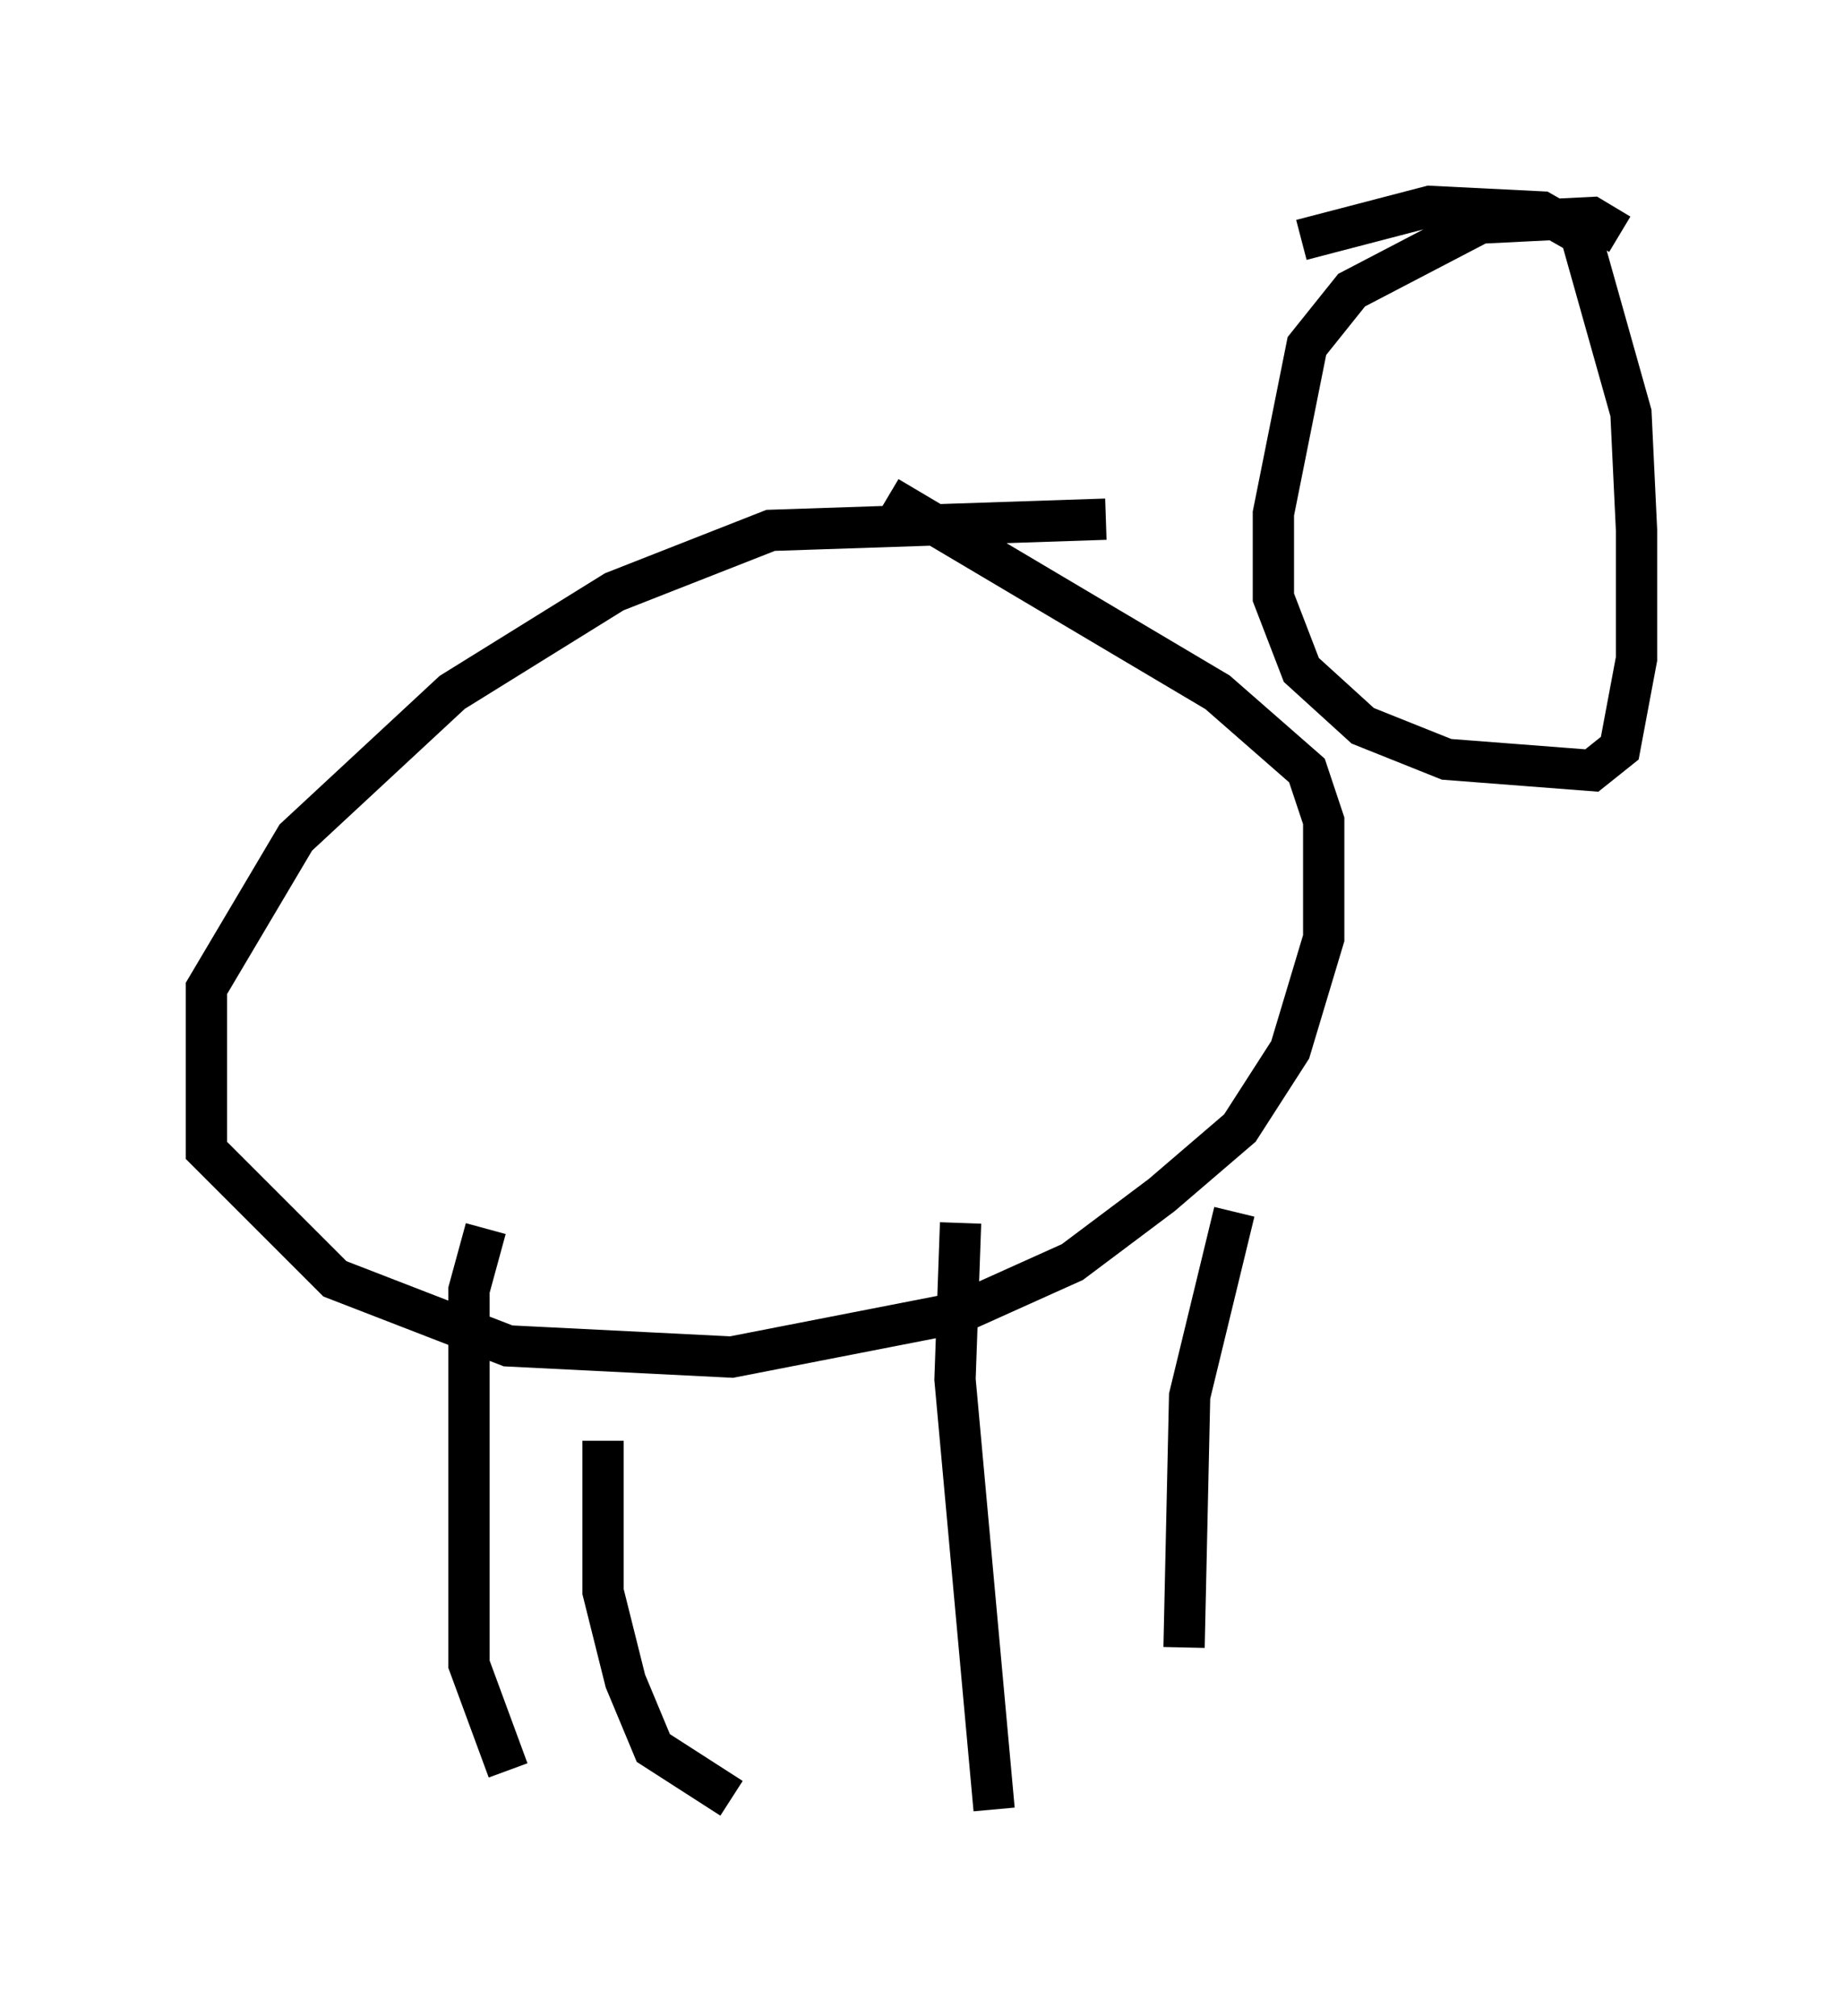 <?xml version="1.0" encoding="utf-8" ?>
<svg baseProfile="full" height="48.836" version="1.1" width="44.641" xmlns="http://www.w3.org/2000/svg" xmlns:ev="http://www.w3.org/2001/xml-events" xmlns:xlink="http://www.w3.org/1999/xlink"><defs /><rect fill="white" height="48.836" width="44.641" x="0" y="0" /><path d="M28.004, 13.254 m-1.218, -0.677 l-8.119, 0.271 -3.789, 1.488 l-3.924, 2.436 -3.789, 3.518 l-2.165, 3.654 0.0, 3.924 l3.112, 3.112 4.195, 1.624 l5.413, 0.271 5.548, -1.083 l2.706, -1.218 2.165, -1.624 l1.894, -1.624 1.218, -1.894 l0.812, -2.706 0.0, -2.842 l-0.406, -1.218 -2.165, -1.894 l-7.984, -4.736 m17.726, -6.36 l-0.677, -0.406 -2.706, 0.135 l-3.112, 1.624 -1.083, 1.353 l-0.812, 4.059 0.0, 2.03 l0.677, 1.759 1.488, 1.353 l2.03, 0.812 3.518, 0.271 l0.677, -0.541 0.406, -2.165 l0.0, -3.112 -0.135, -2.842 l-1.218, -4.33 -0.947, -0.541 l-2.706, -0.135 -3.112, 0.812 m-19.756, 23.951 l-0.406, 1.488 0.0, 9.066 l0.947, 2.571 m17.591, -13.532 l-1.083, 4.465 -0.135, 6.089 m-14.073, -5.007 l0.0, 3.654 0.541, 2.165 l0.677, 1.624 1.894, 1.218 m5.548, -13.938 l-0.135, 3.789 0.947, 10.419 " fill="none" stroke="black" stroke-width="1" /></svg>